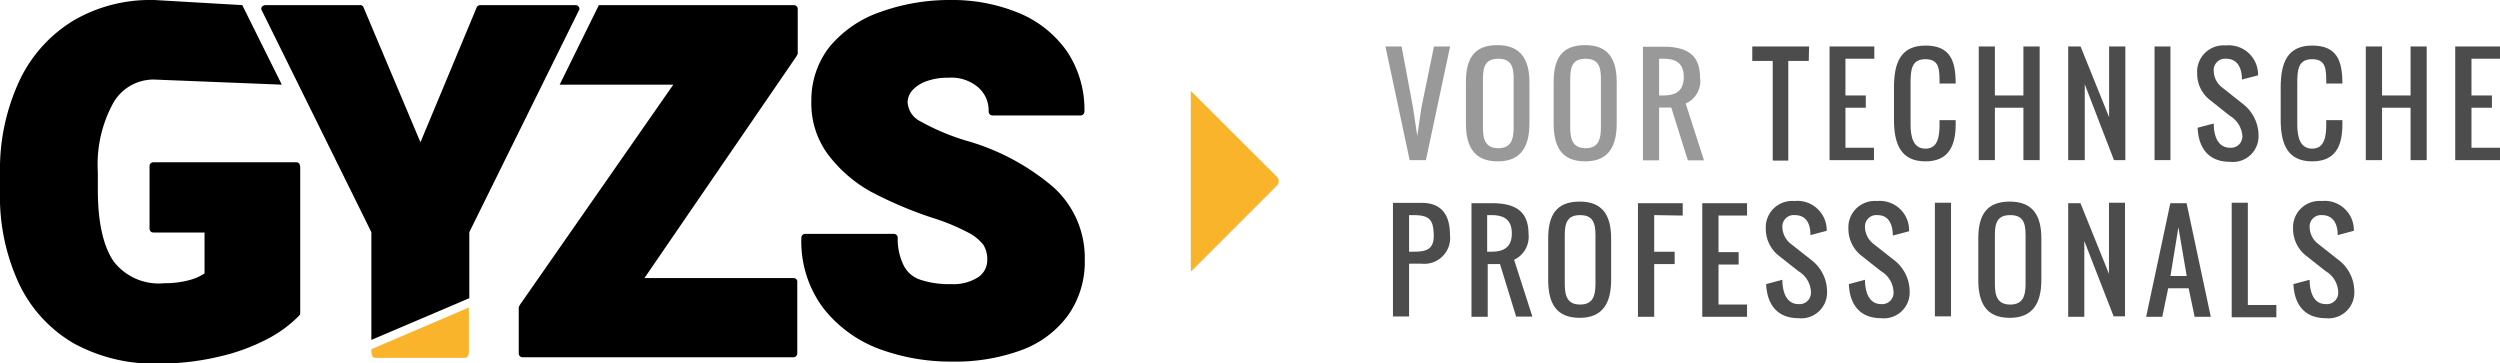 <svg xmlns="http://www.w3.org/2000/svg" viewBox="0 0 220 31.97"><defs><style>.cls-1{fill:#fab42c;}.cls-2{opacity:0.4;}.cls-3{opacity:0.7;}</style></defs><g id="Layer_2" data-name="Layer 2"><g id="Layer_1-2" data-name="Layer 1"><path d="M92.72,16.49A20.29,20.29,0,0,0,85,12.37a20,20,0,0,1-4-1.69A2,2,0,0,1,79.87,9a1.66,1.66,0,0,1,.37-1,3,3,0,0,1,1.2-.82,5.36,5.36,0,0,1,2-.34,3.64,3.64,0,0,1,2.62.83A2.68,2.68,0,0,1,87,9.82a.34.34,0,0,0,.34.34h7.76a.34.34,0,0,0,.33-.34,9.2,9.2,0,0,0-1.53-5.29,9.69,9.69,0,0,0-4.2-3.37,15.34,15.34,0,0,0-6-1.16,18,18,0,0,0-6.22,1.05A10.07,10.07,0,0,0,73,4.12,7.6,7.6,0,0,0,71.4,8.88a7.54,7.54,0,0,0,1.5,4.76,12.1,12.1,0,0,0,3.74,3.23A35.22,35.22,0,0,0,82,19.15a18.37,18.37,0,0,1,3.19,1.31,4,4,0,0,1,1.35,1.09,2.4,2.4,0,0,1,.34,1.31,1.81,1.81,0,0,1-.75,1.5,4,4,0,0,1-2.44.64A7.9,7.9,0,0,1,81,24.62a2.51,2.51,0,0,1-1.46-1.23A5.21,5.21,0,0,1,79,20.91a.34.34,0,0,0-.34-.33h-7.8a.34.34,0,0,0-.34.33,9.79,9.79,0,0,0,1.92,6.19,11.25,11.25,0,0,0,4.91,3.6,18.17,18.17,0,0,0,6.4,1.12,16.89,16.89,0,0,0,6.11-1A8.83,8.83,0,0,0,94,27.73a8.14,8.14,0,0,0,1.46-4.87A8.38,8.38,0,0,0,92.72,16.49Z"/><path d="M69.86,24.47H56.71L70.12,4.91c0-.08.08-.11.08-.19V.79a.34.34,0,0,0-.34-.34H52.7l-3.45,7h10L45.72,26.87c0,.08-.07.11-.07.19v4.05a.34.34,0,0,0,.34.33H69.82a.34.34,0,0,0,.34-.33V24.85A.32.32,0,0,0,69.86,24.47Z"/><path d="M26.09,14.28H13.49a.33.33,0,0,0-.33.34v5.51a.33.33,0,0,0,.33.33H18v3.6a4.44,4.44,0,0,1-1.23.56,8,8,0,0,1-2.29.3A5,5,0,0,1,10,23c-.9-1.31-1.39-3.41-1.39-6.26V15.14A11.25,11.25,0,0,1,10,9a4.09,4.09,0,0,1,3.56-2h0l11.24.45-3.48-7L13.57,0h-.19a13.35,13.35,0,0,0-6.9,1.8A12.32,12.32,0,0,0,1.72,7.08,18.47,18.47,0,0,0,0,15.25v1.58A18.18,18.18,0,0,0,1.69,25a12,12,0,0,0,4.79,5.21A14.7,14.7,0,0,0,13.79,32a23.28,23.28,0,0,0,5.59-.64,17.58,17.58,0,0,0,4.23-1.57,11,11,0,0,0,2.7-2,.29.29,0,0,0,.11-.22V14.73C26.42,14.43,26.27,14.28,26.09,14.28Z"/><path d="M50.93.6a.33.33,0,0,0-.3-.15H42.28a.35.35,0,0,0-.34.22L37,12.52,32,.67a.31.31,0,0,0-.33-.22H23.35a.44.44,0,0,0-.3.15.27.27,0,0,0,0,.34l9.63,19.49v9.48l8.62-3.67V20.43L50.93.94A.27.27,0,0,0,50.93.6Z"/><path class="cls-1" d="M32.68,30.73V31s0,.49.34.49h7.91c.33,0,.33-.49.33-.49V27.06Z"/><path class="cls-1" d="M112.4,15.59,104.79,8V23.91l7.61-7.61A.56.56,0,0,0,112.4,15.59Z"/><g class="cls-2"><path d="M126.19,4.09h1.42l-2.13,10h-1.43l-2.13-10h1.42l1,5.35.38,2.52.37-2.52Z"/><path d="M134.59,7.23v3.64c0,2-.72,3.33-2.78,3.33S129,12.93,129,10.87V7.23c0-2.06.71-3.26,2.77-3.26S134.59,5.25,134.59,7.23ZM130.5,6.9v4.34c0,1.09.26,1.8,1.35,1.8s1.35-.71,1.35-1.8V6.9c0-1.09-.26-1.73-1.35-1.73S130.5,5.81,130.5,6.9Z"/><path d="M142.27,7.23v3.64c0,2-.71,3.33-2.77,3.33s-2.78-1.27-2.78-3.33V7.23c0-2.06.71-3.26,2.78-3.26S142.27,5.25,142.27,7.23Zm-4.09-.33v4.34c0,1.09.27,1.8,1.35,1.8s1.35-.71,1.35-1.8V6.9c0-1.09-.26-1.73-1.35-1.73S138.18,5.81,138.18,6.9Z"/><path d="M148.34,9.11l1.61,5h-1.42l-1.46-4.65H146v4.65h-1.42v-10h1.79c2.07,0,3.23.71,3.23,2.69A2.15,2.15,0,0,1,148.34,9.11Zm-2-3.94H146V8.4h.37c1.16,0,1.8-.45,1.8-1.62S147.55,5.17,146.39,5.17Z"/></g><g class="cls-3"><path d="M159.17,5.36h-1.8v8.77H156V5.36h-1.8V4.09h5Z"/><path d="M162.4,9.44V13h2.51v1.09H161v-10h3.94V5.17H162.4V8.4h1.79V9.48H162.4Z"/><path d="M169.44,14.2c-2.17,0-2.77-1.53-2.77-3.67V7.68c0-2.17.6-3.67,2.77-3.67s2.66,1.31,2.66,3.34h-1.42c0-1.24,0-2.14-1.24-2.14s-1.31.94-1.31,2.14v3.59c0,1.09.22,2.14,1.31,2.14s1.24-1.05,1.24-2.14v-.37h1.42v.37C172.1,12.89,171.43,14.2,169.44,14.2Z"/><path d="M175.55,9.44v4.65h-1.42v-10h1.42V8.4h2.51V4.09h1.43v10h-1.43V9.48l-2.51,0Z"/><path d="M183.46,7.42v6.67H182v-10h1.09l2.51,6.22V4.09h1.43v10h-1Z"/><path d="M191,4.09v10H189.6v-10Z"/><path d="M195.9,5.17a1,1,0,0,0-1.09,1.09,1.85,1.85,0,0,0,.72,1.42l1.8,1.43a3.52,3.52,0,0,1,1.42,2.77,2.26,2.26,0,0,1-2.51,2.36c-1.88,0-2.77-1.2-2.85-3l1.42-.37c0,1.05.34,2.13,1.43,2.13A1,1,0,0,0,197.33,12a2.24,2.24,0,0,0-1.09-1.8l-1.8-1.43a2.92,2.92,0,0,1-1.09-2.32A2.32,2.32,0,0,1,195.86,4a2.58,2.58,0,0,1,2.85,2.63L197.29,7C197.29,6,196.91,5.17,195.9,5.17Z"/><path d="M203.47,14.2c-2.17,0-2.77-1.53-2.77-3.67V7.68c0-2.17.6-3.67,2.77-3.67s2.66,1.31,2.66,3.34h-1.42c0-1.24,0-2.14-1.24-2.14s-1.31.94-1.31,2.14v3.59c0,1.09.23,2.14,1.31,2.14s1.24-1.05,1.24-2.14v-.37h1.42v.37C206.13,12.89,205.5,14.2,203.47,14.2Z"/><path d="M209.62,9.44v4.65h-1.43v-10h1.43V8.4h2.51V4.09h1.42v10h-1.42V9.48l-2.51,0Z"/><path d="M217.49,9.44V13H220v1.09h-3.94v-10H220V5.17h-2.51V8.4h1.8V9.48h-1.8Z"/><path d="M125.07,23.2H124v4.65h-1.42v-10h2.51c1.8,0,2.51,1.09,2.51,2.85A2.27,2.27,0,0,1,125.07,23.2Zm-.72-4.27H124v3.22h.37c1.2,0,1.8-.22,1.8-1.42C126.15,19.3,125.78,18.93,124.35,18.93Z"/><path d="M133.24,22.86l1.61,5h-1.43L132,23.24h-1.08v4.64h-1.43v-10h1.8c2.06,0,3.22.71,3.22,2.7A2.23,2.23,0,0,1,133.24,22.86Zm-2-3.93h-.37v3.22h.37c1.16,0,1.8-.45,1.8-1.61S132.41,18.93,131.25,18.93Z"/><path d="M141.78,21v3.63c0,2-.71,3.34-2.77,3.34s-2.77-1.28-2.77-3.34V21c0-2.06.71-3.26,2.77-3.26S141.78,19,141.78,21Zm-4.08-.34V25c0,1.09.26,1.8,1.35,1.8s1.35-.71,1.35-1.8V20.65c0-1.09-.27-1.72-1.35-1.72S137.7,19.56,137.7,20.65Z"/><path d="M145.57,18.93v3.22h1.8v1.09h-1.8v4.64h-1.43v-10h3.94v1.09Z"/><path d="M151.23,23.2v3.6h2.51v1.08H149.8v-10h3.94v1.09h-2.51v3.22H153v1.09l-1.8,0Z"/><path d="M157.94,18.93A1,1,0,0,0,156.85,20a1.91,1.91,0,0,0,.71,1.43l1.8,1.42a3.5,3.5,0,0,1,1.42,2.78A2.27,2.27,0,0,1,158.27,28c-1.87,0-2.77-1.2-2.85-3l1.43-.38c0,1.05.34,2.14,1.42,2.14a1,1,0,0,0,1.09-1.09,2.21,2.21,0,0,0-1.09-1.8l-1.8-1.42a3,3,0,0,1-1.08-2.33,2.32,2.32,0,0,1,2.51-2.43,2.58,2.58,0,0,1,2.85,2.62l-1.43.38C159.32,19.75,159,18.93,157.94,18.93Z"/><path d="M165.21,18.93A1,1,0,0,0,164.12,20a1.91,1.91,0,0,0,.71,1.43l1.8,1.42a3.5,3.5,0,0,1,1.42,2.78A2.27,2.27,0,0,1,165.54,28c-1.87,0-2.77-1.2-2.84-3l1.42-.38c0,1.05.34,2.14,1.42,2.14a1,1,0,0,0,1.09-1.09,2.21,2.21,0,0,0-1.09-1.8l-1.8-1.42a3,3,0,0,1-1.08-2.33,2.32,2.32,0,0,1,2.51-2.43A2.58,2.58,0,0,1,168,20.35l-1.43.38C166.56,19.75,166.22,18.93,165.21,18.93Z"/><path d="M171.69,17.84v10h-1.42v-10Z"/><path d="M179.64,21v3.63c0,2-.72,3.34-2.78,3.34s-2.77-1.28-2.77-3.34V21c0-2.06.71-3.26,2.77-3.26S179.64,19,179.64,21Zm-4.09-.34V25c0,1.09.26,1.8,1.35,1.8s1.35-.71,1.35-1.8V20.65c0-1.09-.26-1.72-1.35-1.72S175.55,19.56,175.55,20.65Z"/><path d="M183.42,21.21v6.67H182v-10h1.08l2.51,6.22V17.84H187v10h-1Z"/><path d="M190.28,27.88h-1.42l2.13-10h1.43l2.13,10h-1.42l-.53-2.51h-1.8ZM191.7,20,191,24.29h1.43Z"/><path d="M196.39,17.84h1.42v9h2.51v1.08h-3.93Z"/><path d="M204.33,18.93A1,1,0,0,0,203.25,20a1.88,1.88,0,0,0,.71,1.43l1.8,1.42a3.5,3.5,0,0,1,1.42,2.78A2.27,2.27,0,0,1,204.67,28c-1.87,0-2.77-1.2-2.85-3l1.43-.38c0,1.05.33,2.14,1.42,2.14a1,1,0,0,0,1.09-1.09,2.21,2.21,0,0,0-1.09-1.8l-1.8-1.42a3,3,0,0,1-1.08-2.33,2.32,2.32,0,0,1,2.51-2.43,2.57,2.57,0,0,1,2.84,2.62l-1.42.38C205.72,19.75,205.35,18.93,204.33,18.93Z"/></g></g></g></svg>